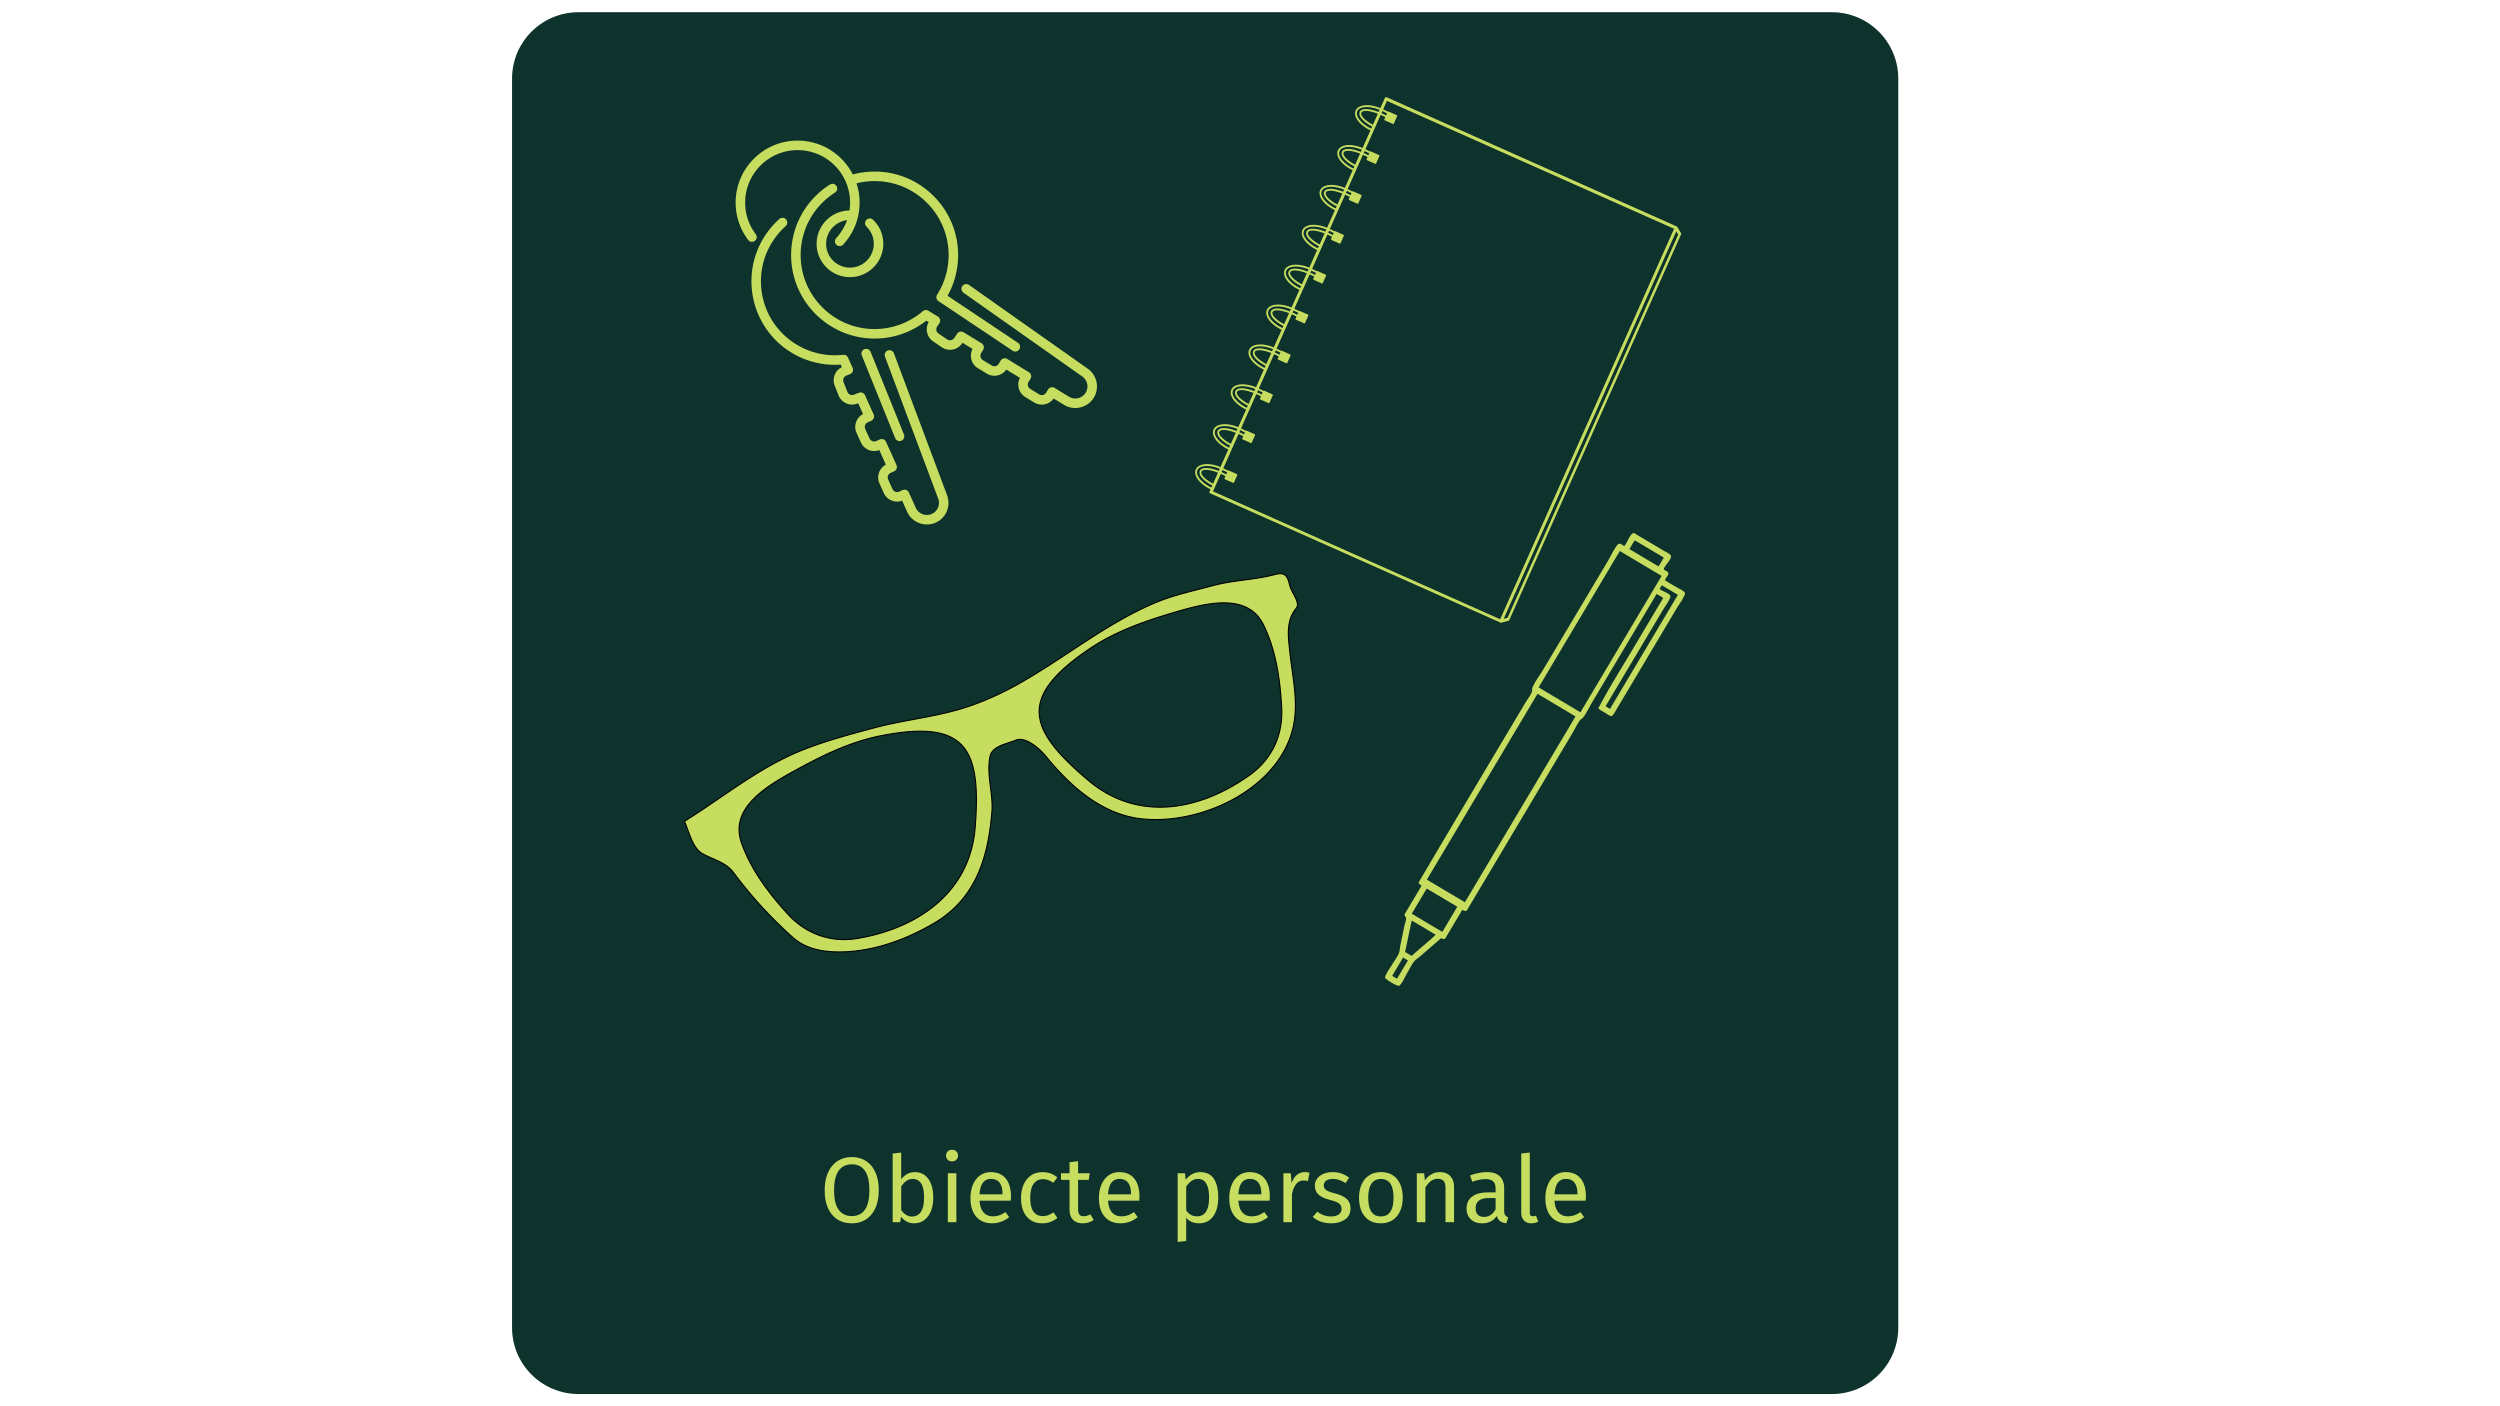 <svg xmlns="http://www.w3.org/2000/svg" width="1920" viewBox="0 0 1440 810" height="1080" version="1.0" xmlns:xlink="http://www.w3.org/1999/xlink"><defs><path d="m937.066 304.25 41.887 24.941L828.156 582.45l-41.886-24.941Zm0 0" id="a"/><path d="m388.164 462.336 348.219-145.121 49.914 119.765-348.223 145.122Zm0 0" id="b"/><path d="m786.648 50.645 182.93 81.472-101.61 228.145-182.929-81.469Zm0 0" id="c"/></defs><defs><clipPath id="d"><path d="M294.941 7.043h799.02v795.914H294.94Zm0 0"/></clipPath><clipPath id="e"><path d="M333.191 7.043h721.965c21.125 0 38.25 17.125 38.25 38.25v719.414c0 21.125-17.125 38.25-38.25 38.25H333.191c-21.125 0-38.25-17.125-38.25-38.25V45.293c0-21.125 17.125-38.25 38.25-38.25Zm0 0"/></clipPath><clipPath id="f"><path d="M797 307h174v261H797Zm0 0"/></clipPath><clipPath id="g"><use xlink:href="#a"/></clipPath><clipPath id="h"><use xlink:href="#a"/></clipPath><clipPath id="i"><path d="M432 125h115v177.25H432Zm0 0"/></clipPath><clipPath id="j"><path d="M423.703 81H588v122H423.703Zm0 0"/></clipPath><clipPath id="k"><path d="M394 330h354v219H394Zm0 0"/></clipPath><clipPath id="l"><use xlink:href="#b"/></clipPath><clipPath id="m"><use xlink:href="#b"/></clipPath><clipPath id="n"><path d="M390 326h361v226H390Zm0 0"/></clipPath><clipPath id="o"><use xlink:href="#b"/></clipPath><clipPath id="p"><use xlink:href="#b"/></clipPath><clipPath id="q"><path d="M688 55h281v304H688Zm0 0"/></clipPath><clipPath id="r"><use xlink:href="#c"/></clipPath><clipPath id="s"><use xlink:href="#c"/></clipPath></defs><g clip-path="url(#d)"><g clip-path="url(#e)"><path fill="#0e332c" d="M294.941 7.043h799.02v795.914H294.94Zm0 0"/></g></g><g clip-path="url(#f)"><g clip-path="url(#g)"><g clip-path="url(#h)"><path fill="#c7dd60" d="m808.172 551.559-6.274 10.539 2.778 1.656 6.277-10.54Zm1.148-3.246 3.82 2.277c4.575-4.195 9.278-7.89 13.837-12.164l-13.79-8.207c-1.425 6.066-2.507 12.047-3.867 18.093Zm12.27-36.157-8.414 14.133 17.605 10.484 8.625-14.48-17.496-10.414c-.144-.059-.23.105-.32.277Zm63.812-112.176-63.527 106.692 21.895 13.035 63.734-107.039-21.781-12.969c-.145-.066-.235.106-.32.281Zm71.586-62.515-1.031 1.734c1.078 1.262 5.723 2.406 6.164 4.145.328 1.293-2.933 5.715-4.137 7.734l-33.18 55.727 2.548 1.515 39.113-65.687-9.153-5.45c-.144-.062-.234.11-.324.282Zm-24.183-19.738-46.563 78.203 24.098 14.347 46.77-78.55c-7.997-4.754-15.989-9.516-23.985-14.274-.145-.062-.234.106-.32.277Zm5.73-1.454 16.797 10.004 3.035-5.097-16.683-9.934c-1.141 1.309-2.082 3.414-3.149 5.027Zm19.766 11.614c1.015 1.09 2.547 1.168 2.664 2.37.12 1.235-1.297 2.223-1.973 3.845 1.238 1.02 3.524 2.257 5.953 3.703 1.598.953 5.274 2.574 5.586 3.797.348 1.375-3.793 7.16-4.824 8.898l-34.7 58.273c-.89 1.497-1.956 3.575-2.808 3.657-.976.097-2.808-1.34-4.074-2.114-1.395-.836-2.965-1.546-3.453-2.367 5.41-10.515 12.07-21.066 18.414-31.719l18.898-31.742c-.882-.89-2.562-1.578-3.754-2.39l-37.18 62.441c-1.773 2.98-3.257 6.367-5.241 8.805-.508.625-1.07.754-1.618 1.394-1.55 1.82-2.738 4.602-4.136 6.953L844.8 524.566c-.711.426-1.653-.035-2.567-.433l-9.863 16.566c-.672.324-1.484.098-2.336-.297-3.816 3.356-7.707 6.672-11.691 10.149-1.29 1.125-2.91 2.168-3.875 3.347-1.48 1.801-2.817 4.73-4.348 7.297-.86 1.446-2.984 6.266-4.418 6.63-.875.222-7.578-3.516-7.875-4.692-.293-1.172 2.758-5.422 3.723-7.043 1.465-2.457 3.328-4.856 4.207-7.067.488-1.238.594-3.222.976-5.07.711-3.406 1.36-6.617 2.07-10.066.364-1.75 1.204-3.926 1.098-5-.082-.762-.297-.567-.582-1.13a2.595 2.595 0 0 1-.285-1.109l9.727-16.332c-.239-.757-1.848-1.171-1.602-2.05 19.637-33.47 40.785-68.766 61.137-102.946 1.387-2.328 3.246-4.652 4.07-6.836.352-.933-.105-1.285.297-2.34 1.219-3.23 4.375-7.351 6.274-10.539 12.48-20.964 24.472-41.101 37.25-62.562 1.566-2.629 4.828-9.484 6.347-9.867.895-.23 1.813.68 3.102 1.375 1.754-2.106 3.375-7.559 5.57-7.512l16.336 9.727c1.523.91 4.613 2.28 4.89 3.382.528 2.082-3.578 5.434-4.132 7.739" fill-rule="evenodd"/></g></g></g><path fill="#c7dd60" d="M518.152 254.063a2.741 2.741 0 0 0 2.543-3.766l-19.23-47.645a2.738 2.738 0 0 0-3.567-1.515 2.738 2.738 0 0 0-1.515 3.566l19.23 47.645a2.736 2.736 0 0 0 2.54 1.714"/><g clip-path="url(#i)"><path fill="#c7dd60" d="M506.383 272.07a8.352 8.352 0 0 0 .21 6.426l2.485 5.473a8.334 8.334 0 0 0 4.692 4.394 8.337 8.337 0 0 0 5.859.024l2.883 6.39c2.066 4.582 6.64 7.325 11.402 7.325 1.637 0 3.29-.325 4.871-1.008a12.437 12.437 0 0 0 6.742-15.809l-30.64-81.793a2.748 2.748 0 0 0-3.532-1.605 2.739 2.739 0 0 0-1.601 3.527l30.64 81.793a6.961 6.961 0 0 1-3.773 8.852c-3.469 1.496-7.558-.09-9.113-3.536l-4.004-8.875a2.744 2.744 0 0 0-3.629-1.367l-1.941.88a2.916 2.916 0 0 1-2.235.073 2.903 2.903 0 0 1-1.633-1.527l-2.48-5.473a2.916 2.916 0 0 1-.074-2.234 2.897 2.897 0 0 1 1.531-1.633l1.969-.894a2.74 2.74 0 0 0 1.363-3.621l-6.02-13.344a2.757 2.757 0 0 0-1.53-1.434 2.732 2.732 0 0 0-2.098.067l-1.997.906a2.926 2.926 0 0 1-3.867-1.457l-2.484-5.469a2.915 2.915 0 0 1-.07-2.234 2.891 2.891 0 0 1 1.527-1.633l2.023-.918a2.742 2.742 0 0 0 1.368-3.625l-4.993-11.063a2.743 2.743 0 0 0-3.504-1.421l-2.847 1.125a2.92 2.92 0 0 1-3.79-1.645l-2.206-5.59a2.897 2.897 0 0 1 .039-2.234 2.901 2.901 0 0 1 1.605-1.555l2.074-.82a2.735 2.735 0 0 0 1.493-3.676l-2.641-5.855a2.738 2.738 0 0 0-2.805-1.598 42.605 42.605 0 0 1-28.722-7.121c-9.407-6.406-15.754-16.094-17.875-27.281-2.121-11.184.242-22.52 6.648-31.926a42.932 42.932 0 0 1 6.836-7.809 2.743 2.743 0 0 0 .219-3.87 2.743 2.743 0 0 0-3.871-.216 48.357 48.357 0 0 0-7.711 8.805c-14.934 21.918-9.25 51.898 12.668 66.828a48.093 48.093 0 0 0 30.418 8.223l.668 1.476a8.352 8.352 0 0 0-4.032 4.211 8.341 8.341 0 0 0-.109 6.43l2.207 5.59c1.7 4.308 6.59 6.43 10.899 4.73l.418-.164 2.8 6.203a8.341 8.341 0 0 0-3.937 4.469 8.362 8.362 0 0 0 .215 6.43l2.484 5.468a8.335 8.335 0 0 0 4.691 4.395 8.317 8.317 0 0 0 5.914 0l3.782 8.379a8.34 8.34 0 0 0-3.88 4.441"/></g><path fill="#c7dd60" d="M554.32 164.79a2.741 2.741 0 0 0 .66 3.82l68.43 48.265a6.97 6.97 0 0 1 1.867 9.441c-2.027 3.188-6.3 4.18-9.527 2.207l-8.3-5.078a2.728 2.728 0 0 0-2.075-.324c-.71.168-1.32.613-1.7 1.238l-1.105 1.817a2.897 2.897 0 0 1-1.804 1.32 2.906 2.906 0 0 1-2.211-.344l-5.133-3.125a2.891 2.891 0 0 1-1.317-1.804 2.886 2.886 0 0 1 .344-2.211l1.121-1.844a2.744 2.744 0 0 0-.91-3.766l-12.484-7.636a2.743 2.743 0 0 0-3.774.914l-1.136 1.87a2.905 2.905 0 0 1-1.805 1.317 2.892 2.892 0 0 1-2.211-.344l-5.129-3.12a2.927 2.927 0 0 1-.98-4.016l1.156-1.903a2.737 2.737 0 0 0-.91-3.761l-10.352-6.332a2.748 2.748 0 0 0-3.7.797l-1.718 2.535a2.924 2.924 0 0 1-4.058.773l-4.97-3.379a2.92 2.92 0 0 1-.773-4.054l1.25-1.848c.422-.621.57-1.383.414-2.117a2.753 2.753 0 0 0-1.25-1.762l-5.48-3.348a2.734 2.734 0 0 0-3.215.258 42.61 42.61 0 0 1-27.746 10.29c-23.5 0-42.617-19.118-42.617-42.618 0-14.656 7.394-28.11 19.781-35.988a2.738 2.738 0 0 0 .844-3.782 2.743 2.743 0 0 0-3.785-.843c-13.977 8.89-22.32 24.074-22.32 40.613 0 26.52 21.574 48.094 48.097 48.094a48.12 48.12 0 0 0 29.77-10.328l1.379.843a8.32 8.32 0 0 0-.958 5.75 8.34 8.34 0 0 0 3.528 5.375l4.972 3.38c3.829 2.6 9.067 1.6 11.672-2.231l.25-.371 5.805 3.55c-2.059 3.891-.75 8.782 3.063 11.102l5.132 3.125a8.365 8.365 0 0 0 6.352.988 8.33 8.33 0 0 0 4.887-3.332l7.843 4.797a8.333 8.333 0 0 0-.707 5.856 8.355 8.355 0 0 0 3.797 5.191l5.13 3.125a8.34 8.34 0 0 0 6.355.988 8.316 8.316 0 0 0 4.851-3.277l5.98 3.656a12.348 12.348 0 0 0 6.454 1.813c4.136 0 8.199-2.043 10.558-5.754a12.448 12.448 0 0 0-3.332-16.863l-68.433-48.266a2.74 2.74 0 0 0-3.817.66"/><g clip-path="url(#j)"><path fill="#c7dd60" d="M434.773 138.727a2.738 2.738 0 0 0 .536-3.84c-3.989-5.278-6.098-11.57-6.098-18.203 0-16.664 13.555-30.22 30.219-30.22 16.66 0 30.218 13.556 30.218 30.22 0 1.53-.12 3.05-.347 4.543-10.465.148-18.93 8.699-18.93 19.195 0 10.59 8.613 19.203 19.2 19.203 10.59 0 19.206-8.613 19.206-19.203 0-5.215-2.054-10.09-5.789-13.734a2.74 2.74 0 1 0-3.828 3.917 13.616 13.616 0 0 1 4.133 9.817c0 7.566-6.156 13.723-13.723 13.723-7.566 0-13.718-6.157-13.718-13.723 0-6.996 5.27-12.777 12.046-13.61a30.246 30.246 0 0 1-6.246 10.348 2.736 2.736 0 0 0 2.016 4.594 2.74 2.74 0 0 0 2.016-.883 35.587 35.587 0 0 0 9.445-24.187 35.51 35.51 0 0 0-1.774-11.086 42.647 42.647 0 0 1 10.434-1.293c23.496 0 42.613 19.117 42.613 42.613 0 4.105-.593 8.18-1.757 12.121-.004.012-.004.02-.008.031a42.388 42.388 0 0 1-4.844 10.657 2.739 2.739 0 0 0 .789 3.746l42.719 28.547c.469.312.996.46 1.52.46.886 0 1.753-.425 2.28-1.218a2.736 2.736 0 0 0-.753-3.797l-40.555-27.106a47.83 47.83 0 0 0 4.363-10.625c.016-.058.02-.12.032-.183a48.099 48.099 0 0 0 1.695-12.633c0-26.52-21.574-48.094-48.094-48.094-4.27 0-8.484.559-12.562 1.66-5.914-11.562-17.946-19.5-31.797-19.5-19.684 0-35.7 16.016-35.7 35.7 0 7.836 2.493 15.273 7.207 21.507a2.74 2.74 0 0 0 3.836.536"/></g><g clip-path="url(#k)"><g clip-path="url(#l)"><g clip-path="url(#m)"><path fill="#c7dd60" d="M665.059 347.348c-28.016 11.882-51.63 31.457-77.817 46.265-10.933 6.18-22.648 11.461-34.715 14.977-16.035 4.676-32.77 6.312-48.933 10.66-14.446 3.883-29.094 7.758-42.899 13.418-24.125 9.898-44.437 26.719-66.43 40.394 2.715 6.52 4.801 15.473 10.239 18.583 5.61 3.21 13.547 4.976 17.808 10.718a251.028 251.028 0 0 0 34.477 37.688c6.223 5.55 14.524 7.765 22.934 8.172 20.25.976 40.75-6.18 58.242-16.434 24.914-14.598 31.441-39.289 33.46-65.234.47-10.399-3.257-20.621-1.179-30.813 1.234-6.055 9.492-7.164 14.797-9.394 5.305-2.235 13.285 4.238 17.25 9.105 14.023 17.227 32.445 34.027 56.07 36.274 35.282 3.351 79.559-18.48 86.735-54.028 2.804-13.914-.66-27.93-2.106-41.754-.879-8.418-2.597-18.172 3.653-25.605 2.52-2.996-2.497-8.684-3.625-12.73-1.235-4.415-1.786-8.54-8.446-6.731-11.625 3.156-24.14 3.242-36.039 6.46-11.277 3.056-22.597 5.391-33.476 10.009Zm-182.79 84.375c7.954-3.371 16.122-6.13 24.516-7.809 50.02-10.02 58.445 7.563 54.918 52.637-2.875 36.73-31.8 57.687-67.16 63.906-16.297 2.867-30.582-2.715-41-14.168-10.992-12.09-21.117-25.582-26.473-40.875-7.168-20.473 15.602-33.262 31.985-42.223 7.515-4.113 15.257-8.097 23.21-11.468Zm168.598-70.262c7.992-3.277 16.27-5.969 24.485-8.41 17.898-5.324 43.007-12.488 52.503 7.015 7.09 14.567 9.54 31.258 10.387 47.575.801 15.46-5.293 29.539-18.804 39.093-29.31 20.73-64.555 26.516-92.665 2.7-34.492-29.23-41.046-47.59 1.282-76.059 7.105-4.777 14.816-8.637 22.808-11.91Zm0 0"/></g></g></g><g clip-path="url(#n)"><g clip-path="url(#o)"><g clip-path="url(#p)"><path fill="none" d="M665.059 347.347c-28.016 11.883-51.63 31.458-77.817 46.266-10.933 6.18-22.648 11.461-34.715 14.977-16.035 4.676-32.77 6.312-48.933 10.66-14.446 3.883-29.094 7.758-42.899 13.418-24.125 9.898-44.437 26.719-66.43 40.395 2.715 6.519 4.801 15.472 10.239 18.582 5.61 3.21 13.547 4.976 17.809 10.718a251.028 251.028 0 0 0 34.476 37.688c6.223 5.55 14.524 7.765 22.934 8.172 20.25.976 40.75-6.18 58.242-16.434 24.914-14.598 31.441-39.289 33.46-65.234.47-10.399-3.257-20.621-1.179-30.813 1.235-6.055 9.492-7.164 14.797-9.394 5.305-2.235 13.285 4.238 17.25 9.105 14.024 17.227 32.445 34.027 56.07 36.273 35.282 3.352 79.56-18.48 86.735-54.027 2.805-13.914-.66-27.93-2.106-41.754-.879-8.418-2.597-18.172 3.653-25.605 2.52-2.996-2.496-8.684-3.625-12.73-1.235-4.415-1.785-8.54-8.446-6.731-11.625 3.156-24.14 3.242-36.039 6.46-11.277 3.055-22.597 5.391-33.476 10.008Zm-182.79 84.376c7.954-3.371 16.122-6.13 24.516-7.809 50.02-10.02 58.446 7.562 54.918 52.637-2.875 36.73-31.8 57.687-67.16 63.906-16.297 2.867-30.582-2.715-41-14.168-10.992-12.09-21.117-25.582-26.473-40.875-7.168-20.473 15.602-33.262 31.985-42.223 7.515-4.113 15.258-8.097 23.21-11.468Zm168.598-70.262c7.992-3.278 16.27-5.969 24.485-8.41 17.898-5.325 43.008-12.489 52.504 7.015 7.09 14.567 9.539 31.258 10.386 47.574.801 15.461-5.293 29.54-18.804 39.094-29.309 20.73-64.555 26.516-92.664 2.7-34.493-29.231-41.047-47.59 1.28-76.06 7.106-4.776 14.817-8.636 22.81-11.91Zm0 0" stroke="#000" stroke-width=".638"/></g></g></g><g clip-path="url(#q)"><g clip-path="url(#r)"><g clip-path="url(#s)"><path fill="#c7dd60" d="M968.375 134.566a.274.274 0 0 0-.031-.09l-2.145-3.69c-.015-.032-.039-.052-.05-.063a.8.8 0 0 0-.266-.243.237.237 0 0 0-.07-.046l-167-74.375c-.442-.2-.97.023-1.176.488l-2.551 5.726c-6.496-2.691-12.664-2.136-14.219 1.348-1.55 3.488 2.164 8.445 8.508 11.473l-4.52 10.148c-6.496-2.691-12.664-2.137-14.218 1.352-1.555 3.488 2.16 8.445 8.508 11.472l-4.52 10.149c-6.496-2.692-12.664-2.137-14.219 1.351-1.554 3.489 2.16 8.446 8.508 11.473l-4.52 10.148c-6.496-2.69-12.667-2.136-14.218 1.352-1.555 3.488 2.16 8.441 8.508 11.473l-4.524 10.148c-6.492-2.691-12.664-2.137-14.215 1.348-1.554 3.488 2.16 8.445 8.504 11.472l-4.52 10.149c-6.491-2.691-12.663-2.137-14.214 1.351-1.555 3.489 2.16 8.446 8.504 11.473l-4.52 10.149c-6.496-2.692-12.664-2.137-14.219 1.351-1.55 3.488 2.165 8.445 8.508 11.473l-4.52 10.148c-6.495-2.691-12.663-2.137-14.218 1.352-1.55 3.488 2.164 8.445 8.508 11.472l-4.52 10.149c-6.496-2.692-12.664-2.137-14.218 1.351-1.551 3.485 2.164 8.442 8.507 11.473l-4.52 10.149c-6.495-2.692-12.663-2.137-14.218 1.351-1.555 3.484 2.16 8.442 8.508 11.469l-.586 1.32c-.211.465-.02 1.004.422 1.2l167 74.378a.875.875 0 0 0 .91-.14l4.121-1.11a.953.953 0 0 0 .613-.531l98.66-221.523a.924.924 0 0 0-.062-.868ZM698.73 278.621c-4.523-2.394-7.363-5.355-6.648-6.965.703-1.578 4.563-1.293 9.48.606Zm3.282-7.363c-5.7-2.215-9.883-2.258-10.88-.024-1.003 2.258 1.86 5.61 7.15 8.395l-.54 1.207c-5.722-2.738-9.285-7.16-8.004-10.043 1.285-2.883 6.953-3.191 12.82-.77Zm6.949-15.61c-4.52-2.39-7.363-5.355-6.649-6.96.704-1.583 4.563-1.293 9.481.605Zm3.281-7.363c-5.699-2.215-9.883-2.258-10.879-.023-1.004 2.258 1.86 5.61 7.149 8.394l-.54 1.207c-5.722-2.738-9.284-7.16-8.003-10.043 1.285-2.882 6.953-3.191 12.82-.77Zm6.95-15.61c-4.52-2.39-7.364-5.35-6.649-6.96.707-1.582 4.562-1.293 9.48.605Zm3.28-7.363c-5.699-2.214-9.882-2.253-10.878-.019-1.004 2.258 1.86 5.605 7.152 8.39l-.539 1.212c-5.727-2.743-9.289-7.16-8.004-10.047 1.281-2.883 6.953-3.192 12.82-.77Zm6.95-15.605c-4.52-2.394-7.363-5.355-6.645-6.965.703-1.582 4.563-1.293 9.477.606Zm3.281-7.367c-5.7-2.215-9.883-2.254-10.879-.02-1.004 2.258 1.86 5.606 7.153 8.39l-.54 1.212c-5.726-2.742-9.289-7.16-8.003-10.043 1.28-2.887 6.953-3.195 12.82-.774Zm6.95-15.606c-4.52-2.394-7.364-5.355-6.645-6.964.703-1.579 4.562-1.293 9.476.605Zm3.28-7.363c-5.699-2.215-9.882-2.258-10.878-.023-1.004 2.257 1.86 5.605 7.152 8.394l-.539 1.207c-5.727-2.742-9.29-7.16-8.004-10.043 1.285-2.886 6.953-3.195 12.82-.77Zm6.954-15.61c-4.524-2.394-7.367-5.355-6.649-6.96.703-1.582 4.563-1.297 9.477.601Zm3.277-7.363c-5.7-2.214-9.883-2.257-10.879-.023-1.004 2.258 1.86 5.61 7.153 8.395l-.54 1.207c-5.726-2.739-9.289-7.16-8.003-10.043 1.285-2.883 6.953-3.192 12.82-.77Zm6.953-15.609c-4.523-2.39-7.367-5.351-6.648-6.96.703-1.583 4.562-1.294 9.48.6Zm3.278-7.363c-5.7-2.215-9.883-2.258-10.875-.024-1.008 2.262 1.855 5.61 7.148 8.395l-.54 1.207c-5.726-2.738-9.288-7.16-8.003-10.043 1.285-2.883 6.953-3.191 12.82-.77Zm6.953-15.606c-4.524-2.394-7.364-5.355-6.649-6.965.703-1.582 4.563-1.293 9.48.606Zm3.28-7.367c-5.698-2.215-9.882-2.258-10.878-.02-1.008 2.254 1.86 5.606 7.148 8.391l-.539 1.211c-5.726-2.742-9.289-7.16-8.004-10.047 1.286-2.883 6.954-3.191 12.82-.77Zm6.95-15.605c-4.523-2.395-7.363-5.356-6.648-6.965.703-1.582 4.562-1.293 9.48.605Zm3.281-7.368c-5.699-2.214-9.882-2.253-10.879-.02-1.003 2.259 1.86 5.606 7.149 8.392l-.54 1.21c-5.722-2.742-9.288-7.16-8.003-10.046 1.285-2.883 6.953-3.192 12.82-.77Zm6.95-15.605c-4.52-2.395-7.364-5.355-6.649-6.965.703-1.578 4.563-1.293 9.48.606Zm3.28-7.363c-5.698-2.215-9.882-2.258-10.878-.024-1.004 2.258 1.86 5.606 7.148 8.39l-.539 1.212c-5.722-2.742-9.285-7.16-8.004-10.043 1.286-2.883 6.954-3.192 12.82-.77Zm2.15-.524c.937.438 1.859.89 2.683 1.309l-.535 1.2a32.924 32.924 0 0 0-2.438-1.212c-.078-.035-.16-.07-.242-.105Zm-10.231 22.973c.937.434 1.86.887 2.683 1.305l-.535 1.203a31.443 31.443 0 0 0-2.437-1.211l-.242-.106Zm-10.23 22.973c.933.433 1.859.886 2.683 1.304l-.535 1.2a33.681 33.681 0 0 0-2.438-1.208l-.242-.105Zm-10.231 22.968c.933.438 1.855.891 2.68 1.309l-.532 1.2a33.681 33.681 0 0 0-2.437-1.208c-.082-.039-.16-.07-.242-.105Zm-10.23 22.973c.933.438 1.855.89 2.68 1.309l-.532 1.199a33.681 33.681 0 0 0-2.438-1.207c-.082-.04-.164-.07-.242-.106Zm-10.231 22.973c.934.433 1.855.89 2.68 1.308l-.536 1.2a31.3 31.3 0 0 0-2.433-1.208c-.082-.039-.164-.074-.246-.109Zm-10.234 22.972c.937.434 1.859.89 2.683 1.309l-.535 1.2a31.357 31.357 0 0 0-2.68-1.317Zm-10.23 22.973a83.6 83.6 0 0 1 2.683 1.305l-.535 1.199a34.4 34.4 0 0 0-2.434-1.207l-.246-.106Zm-10.231 22.973c.937.433 1.855.886 2.683 1.304l-.535 1.2a32.903 32.903 0 0 0-2.437-1.208l-.243-.105Zm-10.23 22.968c.933.438 1.859.891 2.683 1.309l-.535 1.2a32.902 32.902 0 0 0-2.438-1.208c-.082-.039-.16-.07-.242-.105Zm159.925 85.957-165.399-73.664 4.497-10.097c.078.035.16.07.242.11.84.37 1.652.776 2.433 1.206l-.543 1.223a.43.43 0 0 0 .204.57l4.699 2.09c.21.094.46-.008.558-.23l1.891-4.239a.428.428 0 0 0-.203-.57l-4.7-2.094a.411.411 0 0 0-.425.067 91.269 91.269 0 0 0-2.735-1.333l8.81-19.77c.077.036.16.067.241.106.84.375 1.657.782 2.434 1.207l-.543 1.223a.43.43 0 0 0 .203.57l4.7 2.094c.21.09.46-.012.562-.234l1.886-4.238a.43.43 0 0 0-.203-.57l-4.699-2.095a.413.413 0 0 0-.426.067 91.522 91.522 0 0 0-2.734-1.328l8.809-19.774.242.106c.84.375 1.656.781 2.437 1.21l-.543 1.22a.428.428 0 0 0 .2.57l4.699 2.094c.21.093.46-.012.562-.235l1.887-4.234c.098-.223.008-.48-.203-.57l-4.7-2.094a.405.405 0 0 0-.425.066c-.84-.426-1.778-.89-2.73-1.332l8.804-19.773.242.105c.836.371 1.649.777 2.438 1.211l-.543 1.219a.427.427 0 0 0 .199.57l4.703 2.094c.207.094.457-.012.559-.23l1.886-4.239a.428.428 0 0 0-.203-.57l-4.699-2.094a.405.405 0 0 0-.426.066 86.502 86.502 0 0 0-2.73-1.332l8.804-19.773.243.105a32.17 32.17 0 0 1 2.437 1.211l-.543 1.22c-.097.222-.008.476.2.57l4.703 2.093a.427.427 0 0 0 .558-.23l1.887-4.239a.428.428 0 0 0-.203-.57l-4.7-2.094a.405.405 0 0 0-.425.067 95.736 95.736 0 0 0-2.73-1.332l8.804-19.774c.082.035.164.07.242.11.844.375 1.66.78 2.438 1.207l-.543 1.218c-.098.223-.008.48.203.57l4.699 2.095c.21.093.46-.008.559-.23l1.886-4.24a.427.427 0 0 0-.199-.57l-4.703-2.093a.413.413 0 0 0-.426.066 90.885 90.885 0 0 0-2.73-1.332l8.804-19.773c.082.039.164.07.246.109.836.371 1.653.777 2.434 1.211l-.543 1.219a.43.43 0 0 0 .203.57l4.7 2.094a.43.43 0 0 0 .558-.235l1.887-4.238a.428.428 0 0 0-.2-.57l-4.703-2.094a.413.413 0 0 0-.421.066c-.84-.421-1.782-.886-2.735-1.332l8.809-19.77c.078.036.16.067.242.106a30.3 30.3 0 0 1 2.434 1.211l-.543 1.22a.428.428 0 0 0 .203.57l4.699 2.093c.21.094.46-.012.559-.23l1.886-4.239a.431.431 0 0 0-.199-.574l-4.703-2.09a.406.406 0 0 0-.422.063c-.84-.422-1.777-.883-2.734-1.328l8.808-19.774.242.106c.832.37 1.649.777 2.434 1.21l-.543 1.22a.428.428 0 0 0 .203.57l4.7 2.093c.21.094.46-.011.558-.23l1.89-4.238a.428.428 0 0 0-.202-.57l-4.7-2.094a.405.405 0 0 0-.426.066 91.271 91.271 0 0 0-2.734-1.332l8.809-19.773c.078.035.16.07.242.105.84.375 1.656.781 2.433 1.211l-.542 1.219a.428.428 0 0 0 .203.57l4.699 2.094c.21.094.46-.008.558-.23l1.891-4.239a.428.428 0 0 0-.203-.57l-4.7-2.094a.405.405 0 0 0-.425.066 96.146 96.146 0 0 0-2.734-1.332l2.175-4.879 165.403 73.665Zm4.273-.863-2.238.602 99.402-223.192 1.118 1.922Zm0 0"/></g></g></g><path d="M490.592 666.483c3.102 0 5.82.746 8.157 2.234 2.343 1.48 4.16 3.649 5.453 6.5 1.3 2.844 1.953 6.297 1.953 10.36 0 4-.652 7.43-1.953 10.28-1.293 2.856-3.11 5.032-5.453 6.532-2.336 1.492-5.055 2.235-8.157 2.235-3.093 0-5.812-.727-8.156-2.188-2.336-1.469-4.152-3.625-5.453-6.469-1.305-2.851-1.953-6.297-1.953-10.328 0-3.957.648-7.379 1.953-10.265 1.3-2.895 3.129-5.098 5.484-6.61 2.352-1.52 5.063-2.281 8.125-2.281Zm0 4.172c-3.21 0-5.703 1.215-7.484 3.64-1.781 2.43-2.672 6.211-2.672 11.344 0 5.094.899 8.84 2.703 11.235 1.801 2.386 4.286 3.578 7.453 3.578 6.782 0 10.172-4.957 10.172-14.875 0-9.946-3.39-14.922-10.172-14.922Zm36.472 4.5c3.207 0 5.754 1.293 7.641 3.875 1.895 2.586 2.844 6.195 2.844 10.828 0 2.93-.45 5.508-1.344 7.734-.887 2.23-2.168 3.961-3.844 5.188-1.68 1.226-3.64 1.844-5.89 1.844-2.961 0-5.454-1.25-7.485-3.75l-.484 3.109h-4.328v-39.531l4.922-.578v15.453c2.03-2.782 4.687-4.172 7.968-4.172Zm-1.765 25.562c2.176 0 3.879-.879 5.11-2.64 1.226-1.77 1.843-4.508 1.843-8.22 0-3.812-.574-6.562-1.719-8.25-1.137-1.694-2.758-2.546-4.86-2.546-2.491 0-4.683 1.465-6.577 4.39v13.47c.75 1.18 1.664 2.105 2.75 2.78 1.093.68 2.242 1.016 3.453 1.016Zm25.559-24.922v28.188h-4.921v-28.188Zm-2.515-13.53c1.031 0 1.863.323 2.5.968.644.637.969 1.437.969 2.406 0 .961-.325 1.75-.97 2.375-.636.625-1.468.938-2.5.938-1 0-1.823-.313-2.468-.938-.637-.625-.953-1.414-.953-2.375 0-.969.316-1.77.953-2.406.645-.645 1.469-.969 2.469-.969Zm33.97 26.796c0 .824-.04 1.664-.11 2.516h-17.968c.207 3.105.988 5.386 2.343 6.843 1.352 1.461 3.102 2.188 5.25 2.188 1.352 0 2.598-.191 3.735-.578 1.144-.395 2.343-1.02 3.593-1.875l2.141 2.937c-3 2.356-6.281 3.532-9.844 3.532-3.93 0-6.992-1.282-9.187-3.844-2.188-2.57-3.281-6.102-3.281-10.594 0-2.926.472-5.52 1.421-7.781.946-2.27 2.301-4.047 4.063-5.328 1.758-1.282 3.836-1.922 6.234-1.922 3.739 0 6.61 1.23 8.61 3.687 2 2.461 3 5.867 3 10.219Zm-4.875-1.437c0-2.782-.555-4.899-1.657-6.36-1.105-1.469-2.761-2.203-4.968-2.203-4.032 0-6.227 2.961-6.578 8.875h13.203Zm22.986-12.469c1.676 0 3.207.242 4.594.719 1.394.48 2.738 1.257 4.031 2.328l-2.36 3.109c-1-.719-1.976-1.242-2.921-1.578-.938-.344-1.98-.516-3.125-.516-2.281 0-4.059.914-5.328 2.735-1.262 1.812-1.891 4.507-1.891 8.078 0 3.562.625 6.195 1.875 7.89 1.25 1.688 3.031 2.532 5.344 2.532 1.101 0 2.117-.164 3.047-.5.925-.344 1.96-.891 3.109-1.641l2.25 3.219c-2.574 2.062-5.45 3.094-8.625 3.094-3.812 0-6.82-1.282-9.016-3.844-2.187-2.57-3.28-6.125-3.28-10.656 0-2.989.5-5.602 1.5-7.844 1-2.25 2.413-4 4.25-5.25 1.831-1.25 4.015-1.875 6.546-1.875Zm29.529 27.547c-1.856 1.28-3.961 1.922-6.313 1.922-2.398 0-4.261-.68-5.594-2.047-1.335-1.375-2-3.364-2-5.97v-17.015h-4.921v-3.797h4.921v-6.359l4.922-.594v6.953h6.688l-.547 3.797h-6.14v16.797c0 1.461.253 2.524.765 3.188.52.656 1.383.984 2.594.984 1.101 0 2.351-.375 3.75-1.125Zm26.366-13.641c0 .824-.04 1.664-.11 2.516h-17.968c.207 3.105.988 5.386 2.344 6.843 1.351 1.461 3.101 2.188 5.25 2.188 1.351 0 2.597-.191 3.734-.578 1.144-.395 2.344-1.02 3.594-1.875l2.14 2.937c-3 2.356-6.281 3.532-9.843 3.532-3.93 0-6.993-1.282-9.188-3.844-2.187-2.57-3.281-6.102-3.281-10.594 0-2.926.472-5.52 1.422-7.781.945-2.27 2.3-4.047 4.062-5.328 1.758-1.282 3.836-1.922 6.235-1.922 3.738 0 6.609 1.23 8.609 3.687 2 2.461 3 5.867 3 10.219Zm-4.875-1.437c0-2.782-.555-4.899-1.656-6.36-1.106-1.469-2.762-2.203-4.97-2.203-4.03 0-6.226 2.961-6.577 8.875h13.203Zm39.844-12.469c3.594 0 6.227 1.289 7.906 3.86 1.676 2.562 2.516 6.179 2.516 10.843 0 4.43-.965 7.996-2.89 10.703-1.93 2.711-4.657 4.063-8.188 4.063-3.137 0-5.594-1.067-7.375-3.204v13.36l-4.922.594v-39.579h4.234l.375 3.797c1.032-1.425 2.274-2.52 3.735-3.281 1.468-.77 3.004-1.156 4.609-1.156Zm-1.828 25.453c4.633 0 6.953-3.582 6.953-10.75 0-7.195-2.121-10.797-6.36-10.797a6.395 6.395 0 0 0-3.812 1.234c-1.137.813-2.133 1.868-2.984 3.157v13.734c.719 1.106 1.61 1.953 2.672 2.547 1.07.586 2.25.875 3.53.875Zm41.935-11.547c0 .824-.04 1.664-.11 2.516h-17.969c.207 3.105.989 5.386 2.344 6.843 1.352 1.461 3.102 2.188 5.25 2.188 1.352 0 2.598-.191 3.735-.578 1.144-.395 2.343-1.02 3.593-1.875l2.14 2.937c-3 2.356-6.28 3.532-9.843 3.532-3.93 0-6.992-1.282-9.187-3.844-2.188-2.57-3.282-6.102-3.282-10.594 0-2.926.473-5.52 1.422-7.781.946-2.27 2.301-4.047 4.063-5.328 1.758-1.282 3.836-1.922 6.234-1.922 3.738 0 6.61 1.23 8.61 3.687 2 2.461 3 5.867 3 10.219Zm-4.875-1.437c0-2.782-.555-4.899-1.657-6.36-1.105-1.469-2.761-2.203-4.968-2.203-4.032 0-6.227 2.961-6.579 8.875h13.204Zm24.97-12.469c1 0 1.926.11 2.782.328l-.907 4.812a9.966 9.966 0 0 0-2.468-.328c-1.743 0-3.149.649-4.22 1.938-1.073 1.281-1.913 3.277-2.515 5.984v16.094h-4.922v-28.188h4.235l.468 5.72c.75-2.102 1.766-3.688 3.047-4.75 1.29-1.071 2.79-1.61 4.5-1.61Zm16.047 0c1.926 0 3.656.273 5.188.812 1.53.532 2.988 1.328 4.375 2.39l-2.079 3.11c-1.28-.82-2.507-1.425-3.671-1.812a11.245 11.245 0 0 0-3.657-.594c-1.605 0-2.87.336-3.797 1-.93.656-1.39 1.555-1.39 2.688 0 1.148.437 2.043 1.312 2.687.875.637 2.453 1.258 4.735 1.86 3.132.78 5.476 1.851 7.03 3.203 1.552 1.355 2.329 3.21 2.329 5.562 0 2.781-1.078 4.906-3.234 6.375-2.157 1.461-4.79 2.188-7.891 2.188-4.281 0-7.828-1.227-10.64-3.688l2.609-3c2.394 1.824 5.035 2.734 7.922 2.734 1.851 0 3.32-.378 4.406-1.14 1.094-.77 1.64-1.817 1.64-3.14 0-.958-.199-1.727-.593-2.313-.399-.594-1.074-1.114-2.031-1.563-.961-.445-2.368-.922-4.22-1.422-3-.781-5.171-1.832-6.515-3.156-1.336-1.32-2-3-2-5.031 0-1.457.438-2.781 1.313-3.969.875-1.195 2.086-2.125 3.64-2.781 1.551-.664 3.29-1 5.219-1Zm27.909 0c3.957 0 7.032 1.324 9.219 3.969 2.195 2.636 3.297 6.214 3.297 10.734 0 2.93-.5 5.508-1.5 7.734-1 2.23-2.45 3.961-4.344 5.188-1.887 1.226-4.125 1.844-6.719 1.844-3.96 0-7.046-1.317-9.265-3.954-2.211-2.644-3.313-6.226-3.313-10.75 0-2.925.5-5.503 1.5-7.734 1-2.227 2.442-3.957 4.328-5.187 1.895-1.227 4.16-1.844 6.797-1.844Zm0 3.953c-4.886 0-7.328 3.605-7.328 10.812 0 7.168 2.426 10.75 7.281 10.75 4.844 0 7.266-3.601 7.266-10.812 0-7.164-2.406-10.75-7.219-10.75Zm33.9-3.953c2.57 0 4.578.765 6.016 2.297 1.445 1.53 2.172 3.636 2.172 6.312v20.219h-4.922v-19.516c0-2-.375-3.41-1.125-4.234-.75-.82-1.856-1.234-3.313-1.234-1.5 0-2.824.433-3.968 1.296-1.137.856-2.204 2.086-3.204 3.688v20h-4.921v-28.188h4.234l.422 4.172c1-1.5 2.238-2.675 3.719-3.531 1.476-.852 3.109-1.281 4.89-1.281Zm37.054 22.25c0 1.148.195 1.996.594 2.547.394.554.984.968 1.765 1.25l-1.125 3.422c-1.46-.18-2.636-.586-3.53-1.22-.888-.644-1.544-1.644-1.97-3-1.898 2.813-4.699 4.22-8.406 4.22-2.781 0-4.977-.782-6.578-2.344-1.606-1.57-2.406-3.625-2.406-6.156 0-3 1.078-5.301 3.234-6.907 2.156-1.601 5.211-2.406 9.172-2.406h4.328v-2.078c0-2-.48-3.426-1.437-4.281-.961-.852-2.438-1.282-4.438-1.282-2.074 0-4.605.5-7.594 1.5l-1.234-3.593c3.5-1.282 6.742-1.922 9.734-1.922 3.313 0 5.785.812 7.422 2.437 1.645 1.617 2.469 3.922 2.469 6.922Zm-11.547 3.531c2.813 0 5.02-1.46 6.625-4.39v-6.47h-3.687c-5.211 0-7.813 1.93-7.813 5.782 0 1.68.41 2.945 1.234 3.797.82.855 2.036 1.281 3.641 1.281Zm27.277 3.688c-1.824 0-3.262-.543-4.313-1.625-1.054-1.094-1.578-2.618-1.578-4.579v-33.968l4.922-.578v34.437c0 .781.129 1.356.39 1.719.27.355.727.531 1.376.531.675 0 1.28-.11 1.812-.328l1.281 3.422c-1.168.644-2.464.969-3.89.969Zm31.34-15.563c0 .824-.04 1.664-.11 2.516h-17.97c.207 3.105.988 5.386 2.344 6.843 1.351 1.461 3.101 2.188 5.25 2.188 1.351 0 2.597-.191 3.734-.578 1.145-.395 2.344-1.02 3.594-1.875l2.14 2.937c-3 2.356-6.28 3.532-9.843 3.532-3.93 0-6.992-1.282-9.188-3.844-2.187-2.57-3.281-6.102-3.281-10.594 0-2.926.473-5.52 1.422-7.781.945-2.27 2.3-4.047 4.062-5.328 1.758-1.282 3.836-1.922 6.235-1.922 3.738 0 6.61 1.23 8.61 3.687 2 2.461 3 5.867 3 10.219Zm-4.876-1.437c0-2.782-.555-4.899-1.656-6.36-1.106-1.469-2.762-2.203-4.969-2.203-4.031 0-6.226 2.961-6.578 8.875h13.203Zm0 0" fill="#c7dd60"/></svg>